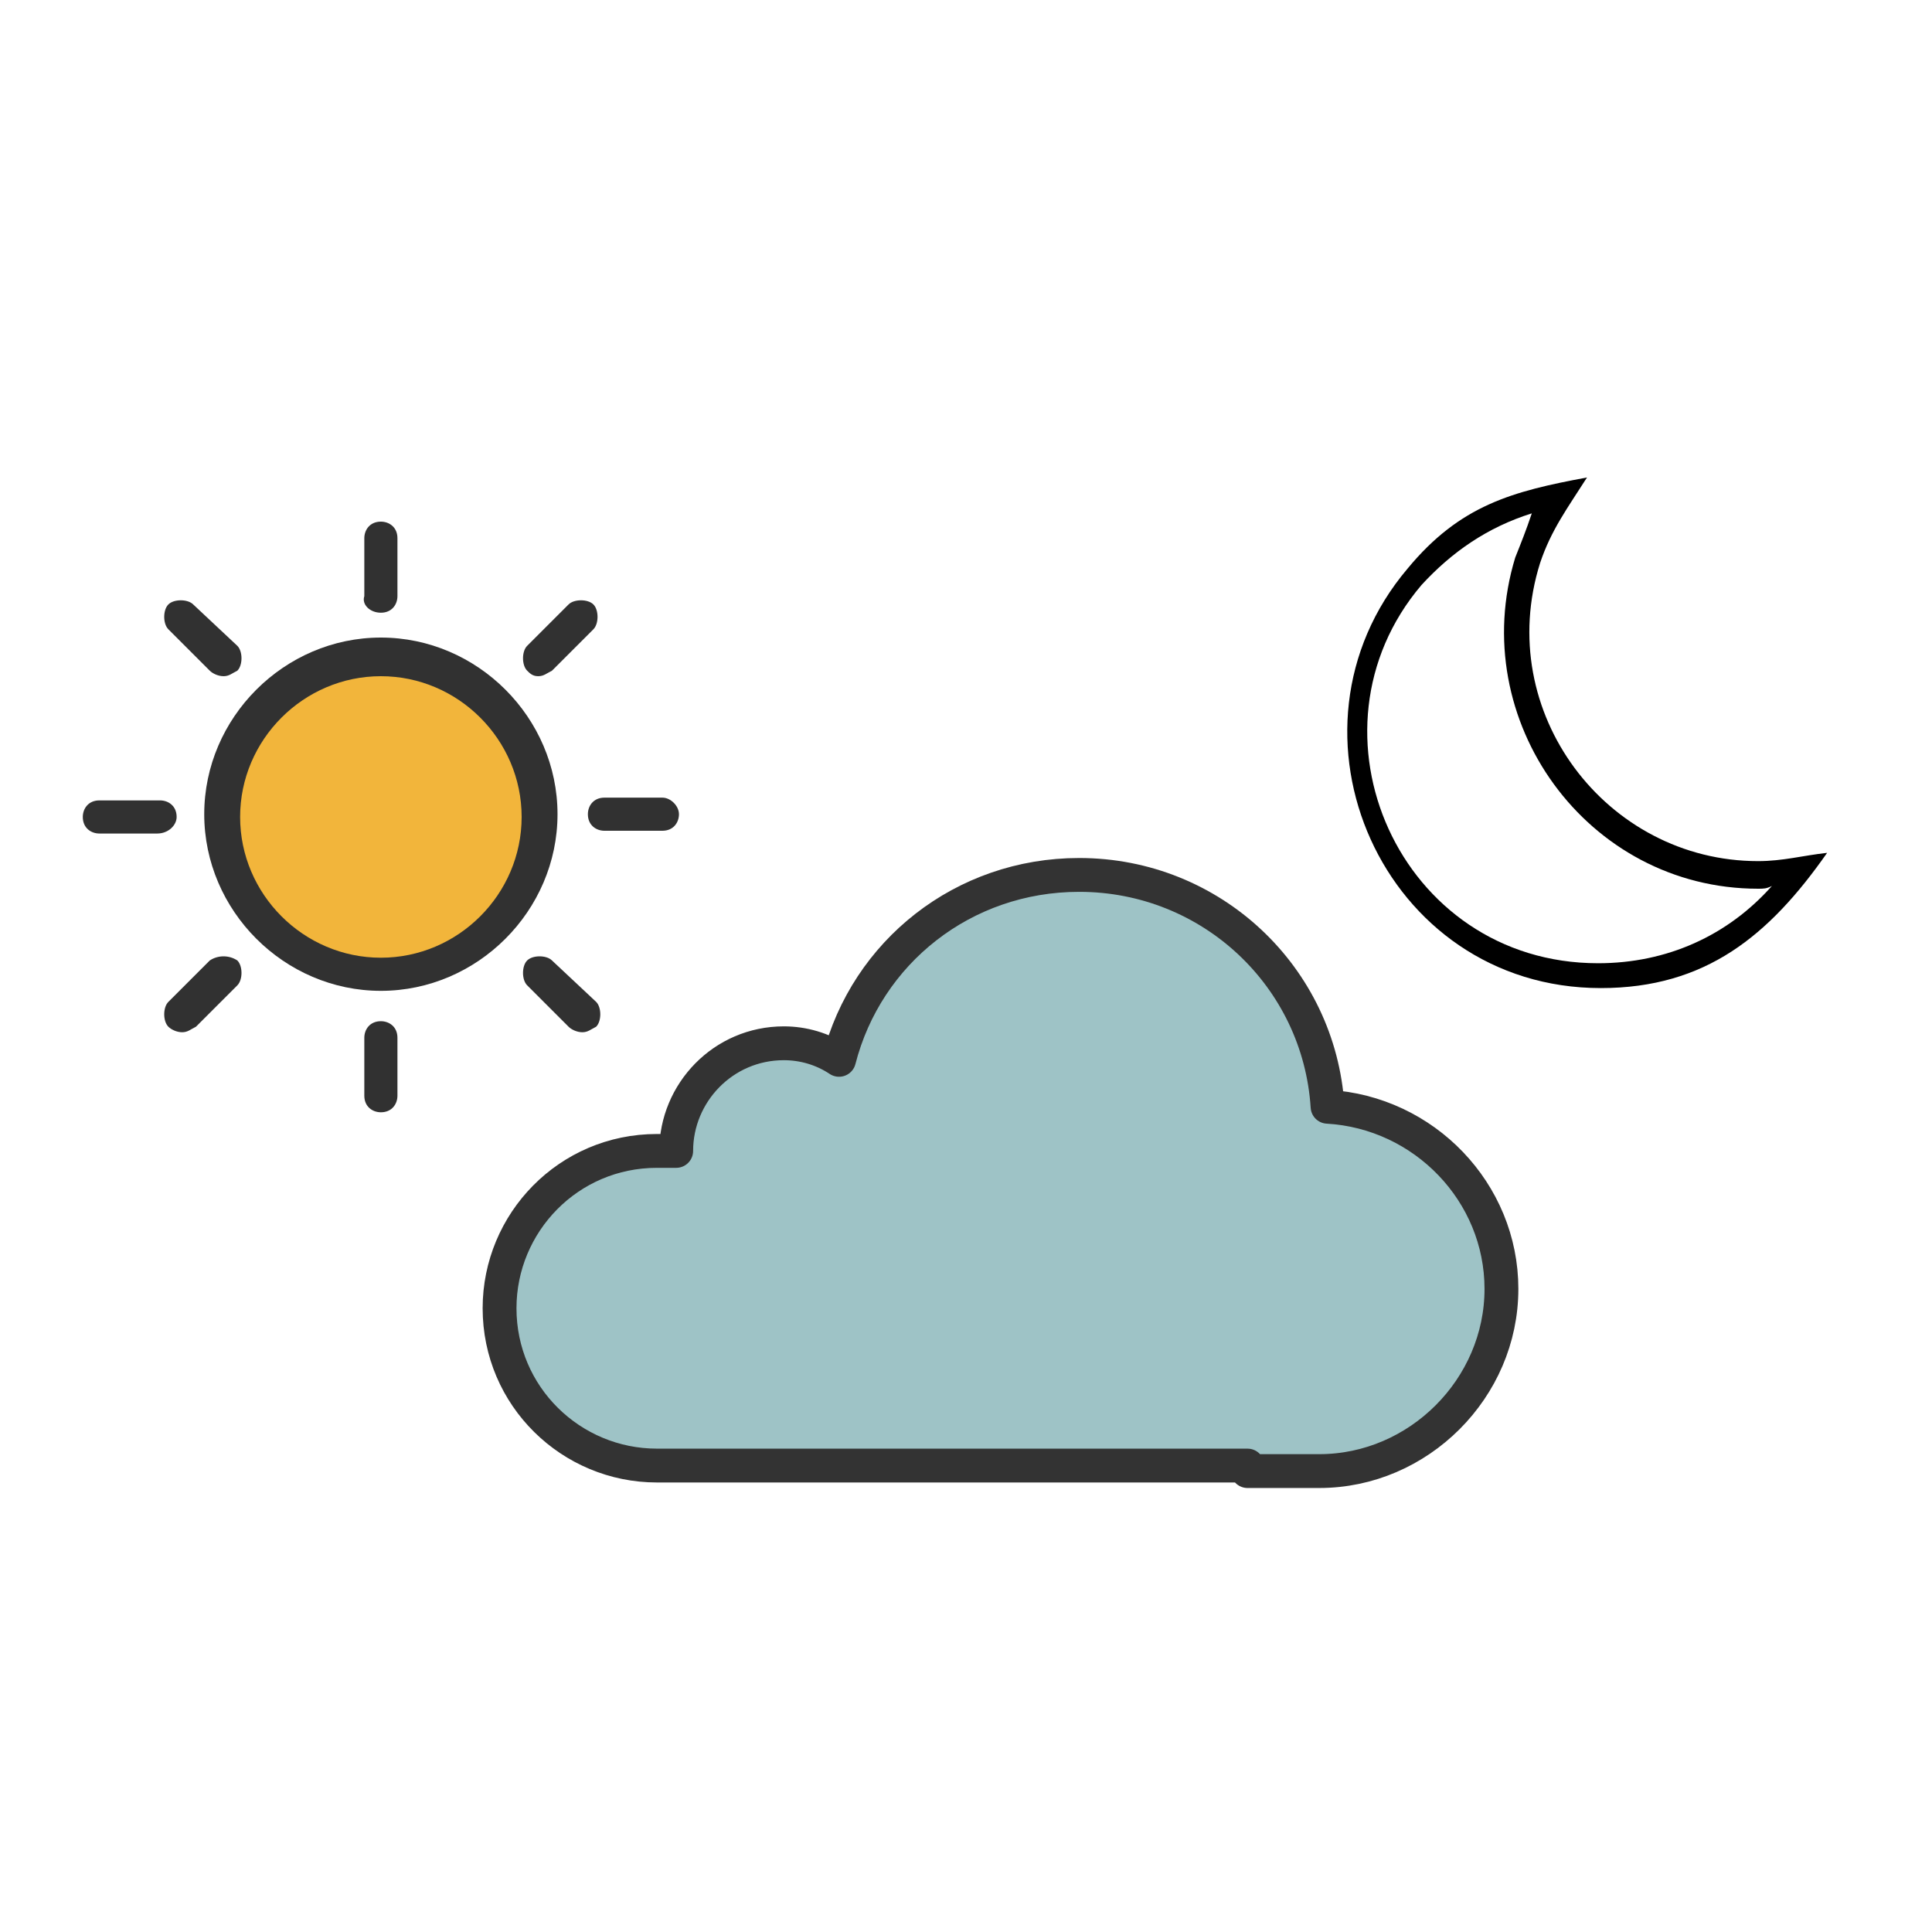 <?xml version="1.0" encoding="utf-8"?>
<!-- Generator: Adobe Illustrator 23.0.4, SVG Export Plug-In . SVG Version: 6.00 Build 0)  -->
<svg version="1.1" id="Capa_1" xmlns="http://www.w3.org/2000/svg" xmlns:xlink="http://www.w3.org/1999/xlink" x="0px" y="0px"
	 viewBox="0 0 70 70" style="enable-background:new 0 0 70 70;" xml:space="preserve">
<style type="text/css">
	.st0{fill:#313131;}
	.st1{fill:#F2B53B;}
	.st2{fill:#9EC3C6;}
	.st3{fill:none;stroke:#333333;stroke-width:1.226;stroke-linecap:round;stroke-linejoin:round;stroke-miterlimit:10;}
</style>
<title>start</title>
<desc>Created with Sketch.</desc>
<g>
	<path class="st0" d="M13.8,23.1c-3.5,0-6.4,2.9-6.4,6.4c0,3.5,2.9,6.4,6.4,6.4c3.5,0,6.4-2.9,6.4-6.4C20.2,26,17.3,23.1,13.8,23.1"
		/>
	<path class="st0" d="M13.8,22.2c0.4,0,0.6-0.3,0.6-0.6v-2.1c0-0.4-0.3-0.6-0.6-0.6c-0.4,0-0.6,0.3-0.6,0.6v2.1
		C13.1,21.9,13.4,22.2,13.8,22.2"/>
	<path class="st0" d="M13.8,37c-0.4,0-0.6,0.3-0.6,0.6v2.1c0,0.4,0.3,0.6,0.6,0.6c0.4,0,0.6-0.3,0.6-0.6v-2.1
		C14.4,37.2,14.1,37,13.8,37"/>
	<path class="st0" d="M6.4,29.6c0-0.4-0.3-0.6-0.6-0.6H3.6c-0.4,0-0.6,0.3-0.6,0.6c0,0.4,0.3,0.6,0.6,0.6h2.1
		C6.1,30.2,6.4,29.9,6.4,29.6"/>
	<path class="st0" d="M24,28.9h-2.1c-0.4,0-0.6,0.3-0.6,0.6c0,0.4,0.3,0.6,0.6,0.6H24c0.4,0,0.6-0.3,0.6-0.6
		C24.6,29.2,24.3,28.9,24,28.9"/>
	<path class="st0" d="M19.5,24.5c0.2,0,0.3-0.1,0.5-0.2l1.5-1.5c0.2-0.2,0.2-0.7,0-0.9c-0.2-0.2-0.7-0.2-0.9,0l-1.5,1.5
		c-0.2,0.2-0.2,0.7,0,0.9C19.2,24.4,19.3,24.5,19.5,24.5"/>
	<path class="st0" d="M7.6,34.8l-1.5,1.5c-0.2,0.2-0.2,0.7,0,0.9c0.1,0.1,0.3,0.2,0.5,0.2c0.2,0,0.3-0.1,0.5-0.2l1.5-1.5
		c0.2-0.2,0.2-0.7,0-0.9C8.3,34.6,7.9,34.6,7.6,34.8"/>
	<path class="st0" d="M7.6,24.3c0.1,0.1,0.3,0.2,0.5,0.2c0.2,0,0.3-0.1,0.5-0.2c0.2-0.2,0.2-0.7,0-0.9L7,21.9
		c-0.2-0.2-0.7-0.2-0.9,0c-0.2,0.2-0.2,0.7,0,0.9L7.6,24.3z"/>
	<path class="st0" d="M20,34.8c-0.2-0.2-0.7-0.2-0.9,0c-0.2,0.2-0.2,0.7,0,0.9l1.5,1.5c0.1,0.1,0.3,0.2,0.5,0.2
		c0.2,0,0.3-0.1,0.5-0.2c0.2-0.2,0.2-0.7,0-0.9L20,34.8z"/>
	<path class="st1" d="M13.8,34.7c-2.8,0-5.1-2.3-5.1-5.1c0-2.8,2.3-5.1,5.1-5.1c2.8,0,5.1,2.3,5.1,5.1
		C18.9,32.4,16.6,34.7,13.8,34.7"/>
	<path class="st2" d="M45.2,53.3h2.6c3.6,0,6.6-3,6.6-6.6c0-3.5-2.8-6.4-6.3-6.6c-0.3-4.7-4.2-8.4-9-8.4c-4.2,0-7.7,2.8-8.7,6.7
		c-0.6-0.4-1.3-0.6-2-0.6c-2.2,0-3.9,1.8-3.9,3.9c0,0,0,0,0,0c-0.2,0-0.5,0-0.7,0c-3.2,0-5.7,2.6-5.7,5.7c0,3.2,2.6,5.7,5.7,5.7h3.8
		H45.2z"/>
	<path class="st3" d="M45.2,53.3h2.6c3.6,0,6.6-3,6.6-6.6c0-3.5-2.8-6.4-6.3-6.6c-0.3-4.7-4.2-8.4-9-8.4c-4.2,0-7.7,2.8-8.7,6.7
		c-0.6-0.4-1.3-0.6-2-0.6c-2.2,0-3.9,1.8-3.9,3.9c0,0,0,0,0,0c-0.2,0-0.5,0-0.7,0c-3.2,0-5.7,2.6-5.7,5.7c0,3.2,2.6,5.7,5.7,5.7h3.8
		H45.2z"/>
	<path d="M58,35.8c-7.9,0-12-9.3-7-15.2c1.9-2.3,3.8-2.8,6.5-3.3c-0.7,1.1-1.3,1.9-1.7,3.1c-1.7,5.4,2.4,10.8,7.9,10.8
		c0.9,0,1.6-0.2,2.5-0.3C64.1,33.9,61.8,35.8,58,35.8 M64.2,32.1c-0.2,0.1-0.3,0.1-0.5,0.1c-6.2,0-10.6-6.1-8.8-12
		c0.2-0.5,0.4-1,0.6-1.6c-1.6,0.5-2.9,1.4-4,2.6c-4.5,5.3-0.8,13.7,6.4,13.7C60.4,34.9,62.6,33.9,64.2,32.1"/>
</g>
</svg>
